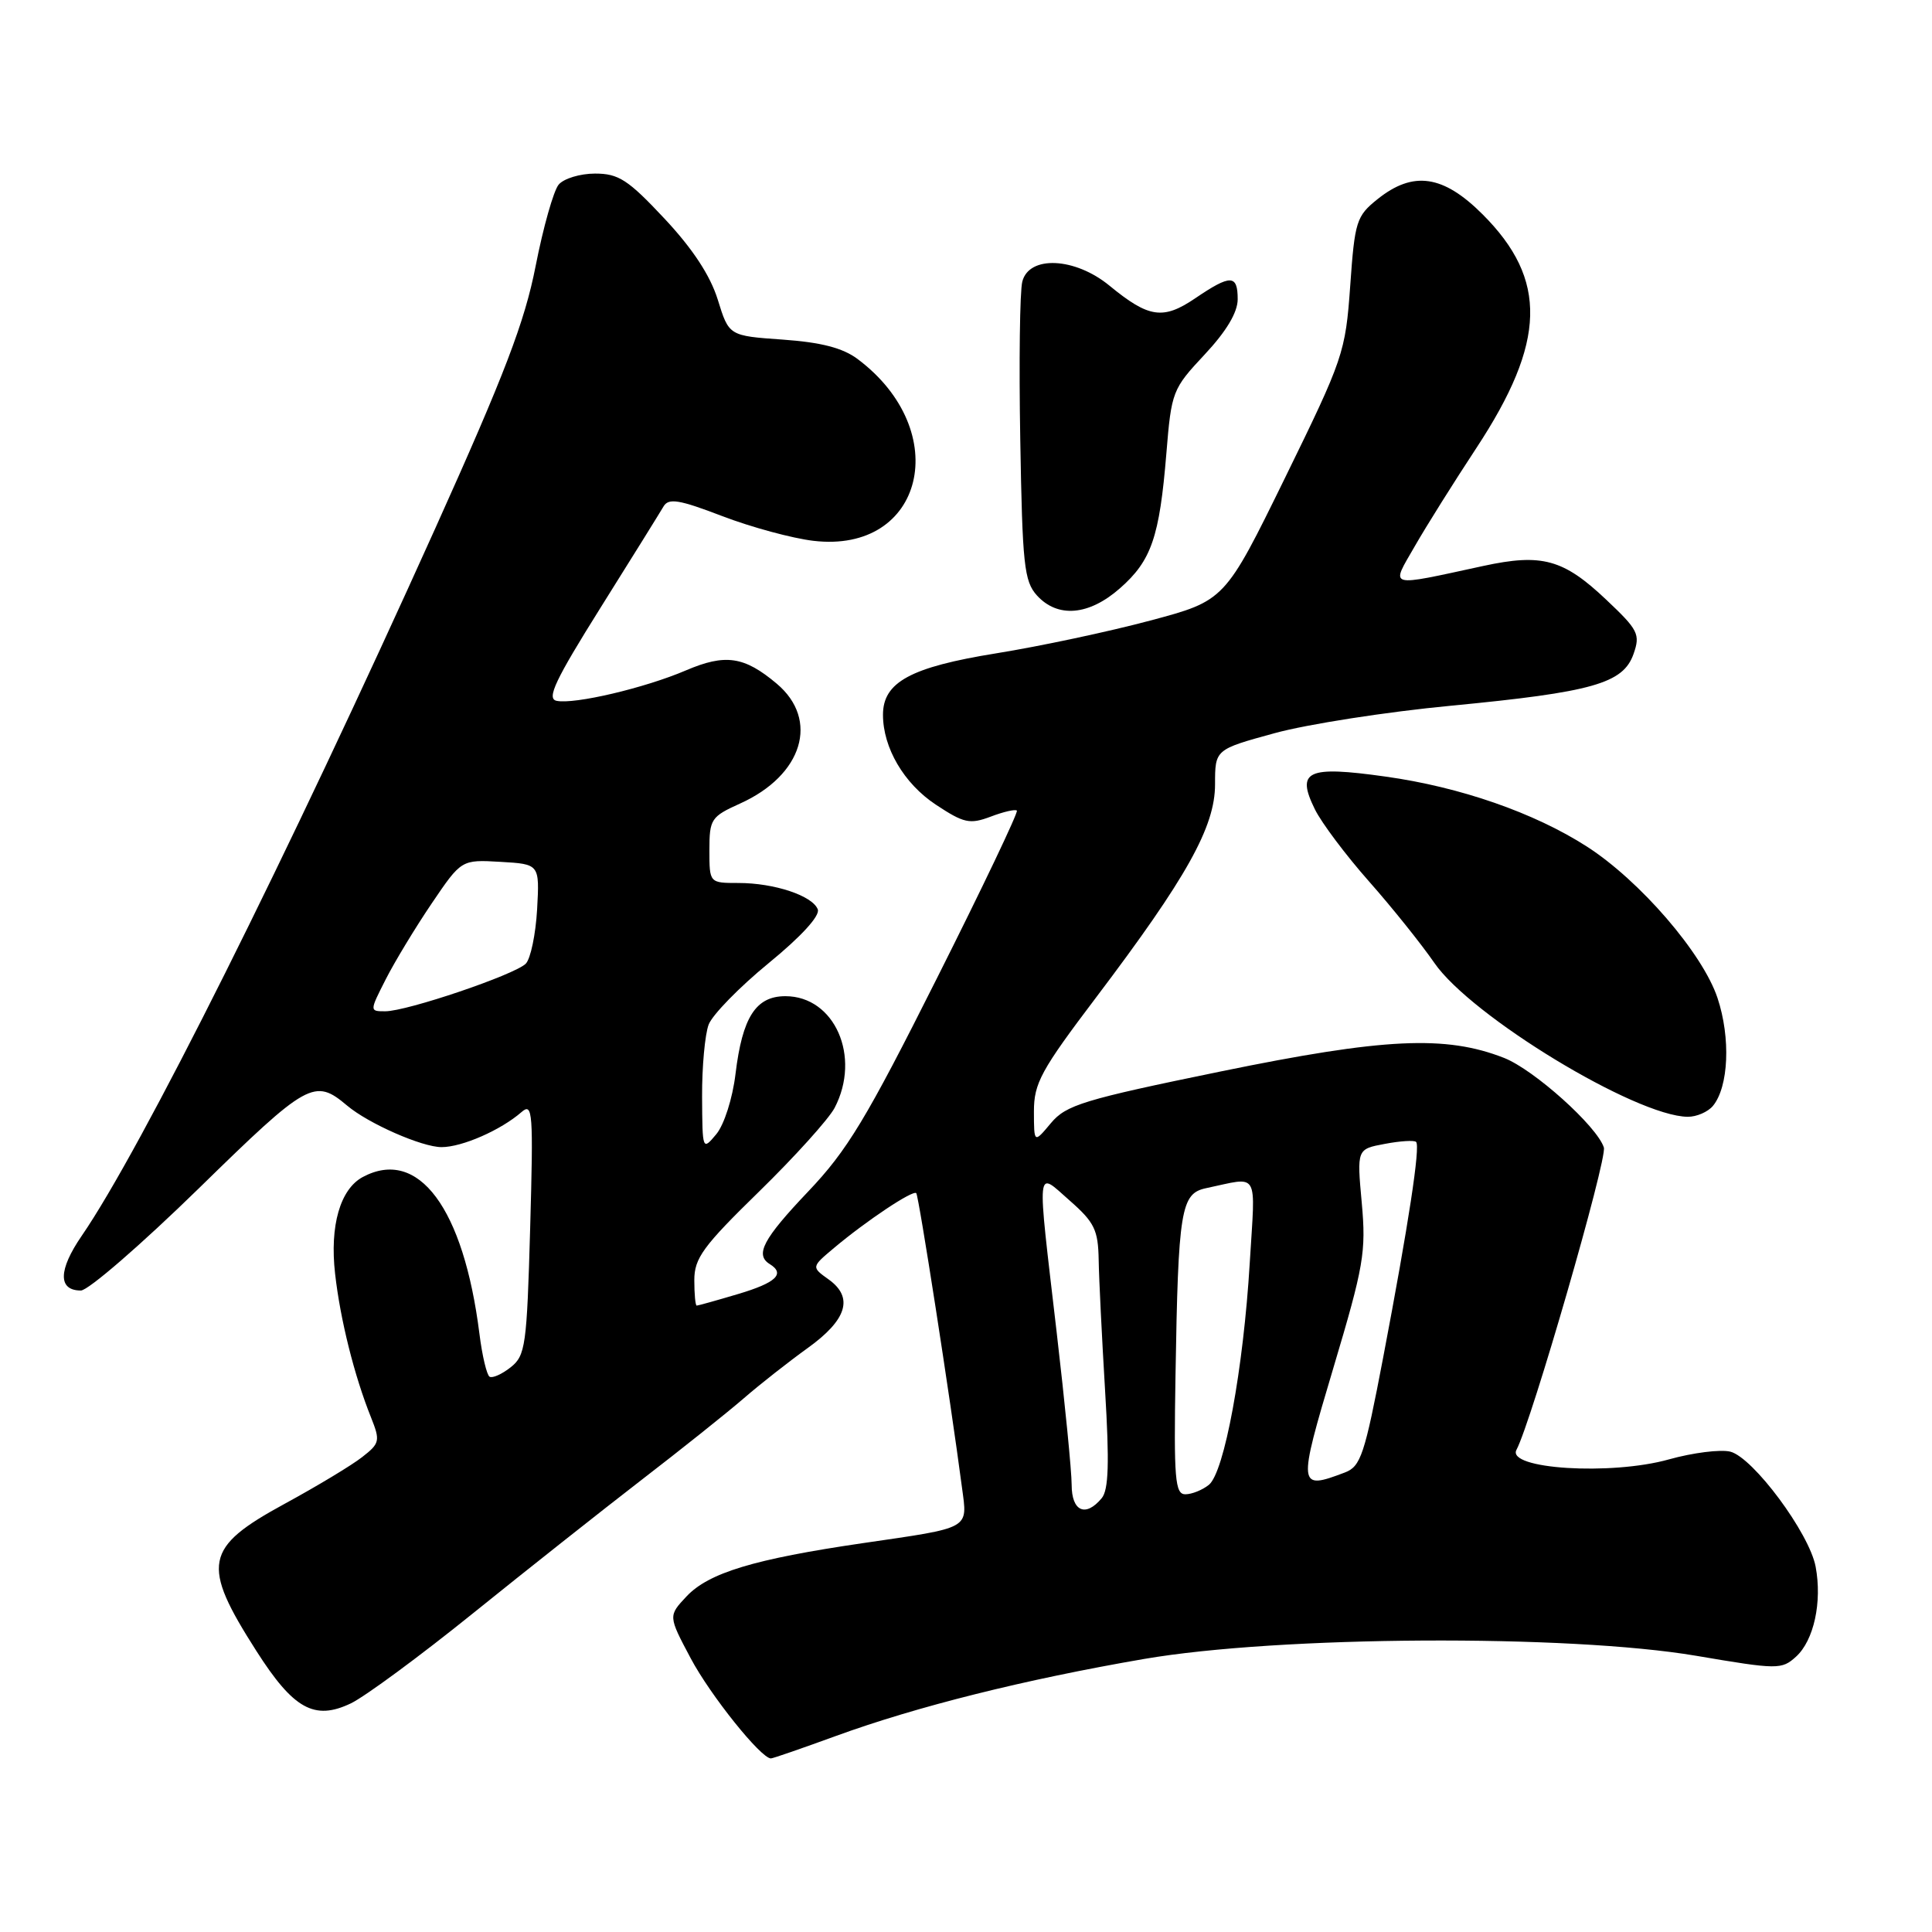 <?xml version="1.0" encoding="UTF-8" standalone="no"?>
<!DOCTYPE svg PUBLIC "-//W3C//DTD SVG 1.1//EN" "http://www.w3.org/Graphics/SVG/1.1/DTD/svg11.dtd" >
<svg xmlns="http://www.w3.org/2000/svg" xmlns:xlink="http://www.w3.org/1999/xlink" version="1.1" viewBox="0 0 256 256">
 <g >
 <path fill="currentColor"
d=" M 110.75 230.03 C 121.48 226.12 135.75 222.55 151.60 219.82 C 169.46 216.75 207.78 216.53 224.75 219.40 C 235.57 221.24 236.08 221.24 237.98 219.52 C 240.35 217.37 241.46 212.28 240.58 207.59 C 239.75 203.15 232.29 193.11 229.27 192.35 C 227.97 192.03 224.31 192.49 221.13 193.38 C 213.47 195.53 199.58 194.66 200.94 192.11 C 202.93 188.38 212.99 153.56 212.52 152.05 C 211.62 149.24 203.28 141.75 199.30 140.18 C 191.55 137.14 183.40 137.53 161.72 141.98 C 143.55 145.71 141.27 146.41 139.25 148.82 C 137.01 151.50 137.01 151.50 137.00 147.28 C 137.00 143.53 137.93 141.82 145.25 132.15 C 157.25 116.28 161.00 109.57 161.00 103.93 C 161.00 99.31 161.00 99.31 168.89 97.15 C 173.22 95.96 183.75 94.32 192.28 93.51 C 211.02 91.71 215.08 90.56 216.45 86.66 C 217.37 84.04 217.08 83.47 212.83 79.46 C 207.16 74.09 204.31 73.31 196.55 74.99 C 183.66 77.78 184.26 77.95 187.46 72.39 C 189.00 69.70 192.68 63.84 195.63 59.36 C 204.88 45.29 205.10 37.05 196.46 28.41 C 191.23 23.18 187.26 22.60 182.53 26.39 C 179.73 28.63 179.51 29.32 178.91 37.88 C 178.28 46.72 178.01 47.51 170.28 63.30 C 162.30 79.59 162.30 79.59 152.40 82.23 C 146.95 83.69 137.78 85.64 132.00 86.57 C 120.66 88.40 117.00 90.39 117.00 94.71 C 117.00 99.09 119.78 103.83 124.00 106.62 C 127.72 109.08 128.50 109.25 131.27 108.21 C 132.97 107.56 134.54 107.20 134.74 107.41 C 134.95 107.62 130.18 117.62 124.14 129.64 C 114.79 148.27 112.27 152.44 107.08 157.89 C 101.12 164.16 100.00 166.27 102.00 167.50 C 104.08 168.79 102.83 169.97 97.82 171.46 C 94.97 172.31 92.49 173.00 92.32 173.00 C 92.14 173.00 92.00 171.48 92.00 169.63 C 92.00 166.71 93.16 165.13 100.59 157.88 C 105.31 153.27 109.81 148.28 110.59 146.80 C 114.13 140.02 110.60 132.00 104.07 132.00 C 100.15 132.00 98.37 134.78 97.46 142.29 C 97.07 145.55 95.95 149.04 94.91 150.29 C 93.08 152.48 93.07 152.44 93.03 145.32 C 93.01 141.36 93.41 137.06 93.90 135.76 C 94.40 134.46 97.97 130.80 101.84 127.63 C 106.16 124.10 108.68 121.34 108.36 120.50 C 107.67 118.69 102.61 117.00 97.85 117.00 C 94.00 117.00 94.00 117.00 94.00 112.65 C 94.00 108.53 94.22 108.21 98.07 106.47 C 106.37 102.73 108.61 95.38 102.92 90.59 C 98.61 86.96 96.11 86.60 90.89 88.83 C 85.46 91.16 76.07 93.37 73.74 92.86 C 72.40 92.57 73.57 90.11 79.59 80.50 C 83.73 73.90 87.47 67.88 87.92 67.11 C 88.59 65.97 89.97 66.19 95.71 68.39 C 99.55 69.86 104.98 71.33 107.77 71.66 C 122.44 73.40 126.40 57.12 113.62 47.56 C 111.66 46.10 108.80 45.36 103.73 45.00 C 96.59 44.50 96.59 44.50 95.11 39.71 C 94.11 36.50 91.78 32.95 88.04 28.96 C 83.22 23.81 81.96 23.00 78.85 23.00 C 76.87 23.00 74.69 23.66 74.02 24.47 C 73.35 25.28 71.98 30.12 70.98 35.22 C 69.53 42.65 66.88 49.57 57.68 70.00 C 38.04 113.60 18.68 152.33 10.83 163.75 C 7.71 168.29 7.67 171.00 10.72 171.00 C 11.70 170.99 18.73 164.90 26.35 157.46 C 40.80 143.33 41.67 142.85 46.00 146.50 C 48.82 148.88 55.92 152.00 58.51 152.00 C 61.23 152.00 66.38 149.74 69.11 147.35 C 70.59 146.06 70.68 147.35 70.25 162.72 C 69.81 178.30 69.63 179.62 67.67 181.17 C 66.51 182.09 65.25 182.65 64.87 182.42 C 64.50 182.19 63.89 179.64 63.53 176.75 C 61.43 160.07 55.44 152.02 48.07 155.96 C 45.07 157.57 43.68 162.43 44.40 168.76 C 45.08 174.83 46.95 182.31 49.16 187.81 C 50.40 190.92 50.33 191.25 47.99 193.07 C 46.62 194.15 42.00 196.93 37.72 199.26 C 27.05 205.07 26.63 207.27 33.97 218.76 C 38.88 226.46 41.66 228.01 46.48 225.71 C 48.36 224.81 55.66 219.43 62.70 213.75 C 69.74 208.07 79.78 200.13 85.00 196.10 C 90.22 192.08 96.30 187.23 98.50 185.33 C 100.70 183.42 104.53 180.42 107.00 178.64 C 112.23 174.89 113.14 171.93 109.81 169.54 C 107.50 167.89 107.50 167.89 110.50 165.37 C 114.82 161.74 120.98 157.64 121.41 158.10 C 121.74 158.46 125.91 185.25 127.47 197.13 C 128.21 202.68 128.76 202.37 114.29 204.48 C 99.95 206.58 93.91 208.40 90.97 211.53 C 88.54 214.12 88.54 214.12 91.52 219.73 C 94.12 224.63 100.83 233.00 102.15 233.00 C 102.41 233.00 106.28 231.66 110.75 230.03 Z  M 226.97 146.54 C 229.06 144.01 229.34 137.54 227.58 132.24 C 225.61 126.32 217.29 116.68 210.25 112.16 C 203.28 107.69 193.48 104.28 183.58 102.90 C 173.19 101.44 171.71 102.13 174.23 107.24 C 175.11 109.03 178.34 113.33 181.40 116.79 C 184.46 120.25 188.35 125.11 190.06 127.59 C 194.92 134.65 216.73 147.90 223.63 147.98 C 224.80 147.99 226.30 147.34 226.97 146.54 Z  M 148.40 77.95 C 152.57 74.29 153.64 71.17 154.55 60.08 C 155.22 51.88 155.35 51.54 159.62 46.98 C 162.51 43.89 164.00 41.39 164.00 39.65 C 164.00 36.36 163.07 36.34 158.38 39.52 C 154.12 42.41 152.22 42.13 147.02 37.86 C 142.44 34.09 136.34 33.81 135.46 37.32 C 135.13 38.60 135.01 48.00 135.19 58.22 C 135.47 74.82 135.70 77.02 137.40 78.90 C 140.15 81.92 144.29 81.57 148.40 77.95 Z  M 142.00 196.75 C 142.00 194.96 141.10 185.85 140.01 176.50 C 137.37 153.84 137.24 155.13 141.75 159.09 C 145.02 161.96 145.51 162.97 145.58 166.94 C 145.62 169.45 146.01 177.25 146.43 184.27 C 147.01 193.85 146.90 197.42 145.98 198.52 C 143.85 201.09 142.00 200.27 142.00 196.75 Z  M 155.76 182.25 C 156.12 160.25 156.47 158.14 159.81 157.44 C 166.96 155.94 166.35 154.90 165.60 167.31 C 164.76 181.39 162.23 195.10 160.18 196.75 C 159.32 197.44 157.92 198.00 157.06 198.00 C 155.70 198.00 155.53 195.96 155.76 182.25 Z  M 176.68 181.25 C 180.71 167.75 181.03 165.90 180.44 159.38 C 179.79 152.26 179.79 152.26 183.50 151.57 C 185.54 151.18 187.40 151.07 187.64 151.31 C 188.22 151.88 186.65 162.17 183.28 179.86 C 180.82 192.76 180.31 194.31 178.21 195.11 C 171.97 197.48 171.94 197.14 176.68 181.25 Z  M 51.12 129.75 C 52.31 127.41 55.05 122.89 57.21 119.70 C 61.14 113.90 61.14 113.90 66.32 114.20 C 71.50 114.50 71.50 114.50 71.17 120.50 C 70.98 123.80 70.31 127.03 69.67 127.69 C 68.23 129.15 53.93 134.00 51.05 134.00 C 48.96 134.00 48.96 134.00 51.12 129.75 Z "/>
</g>
</svg>